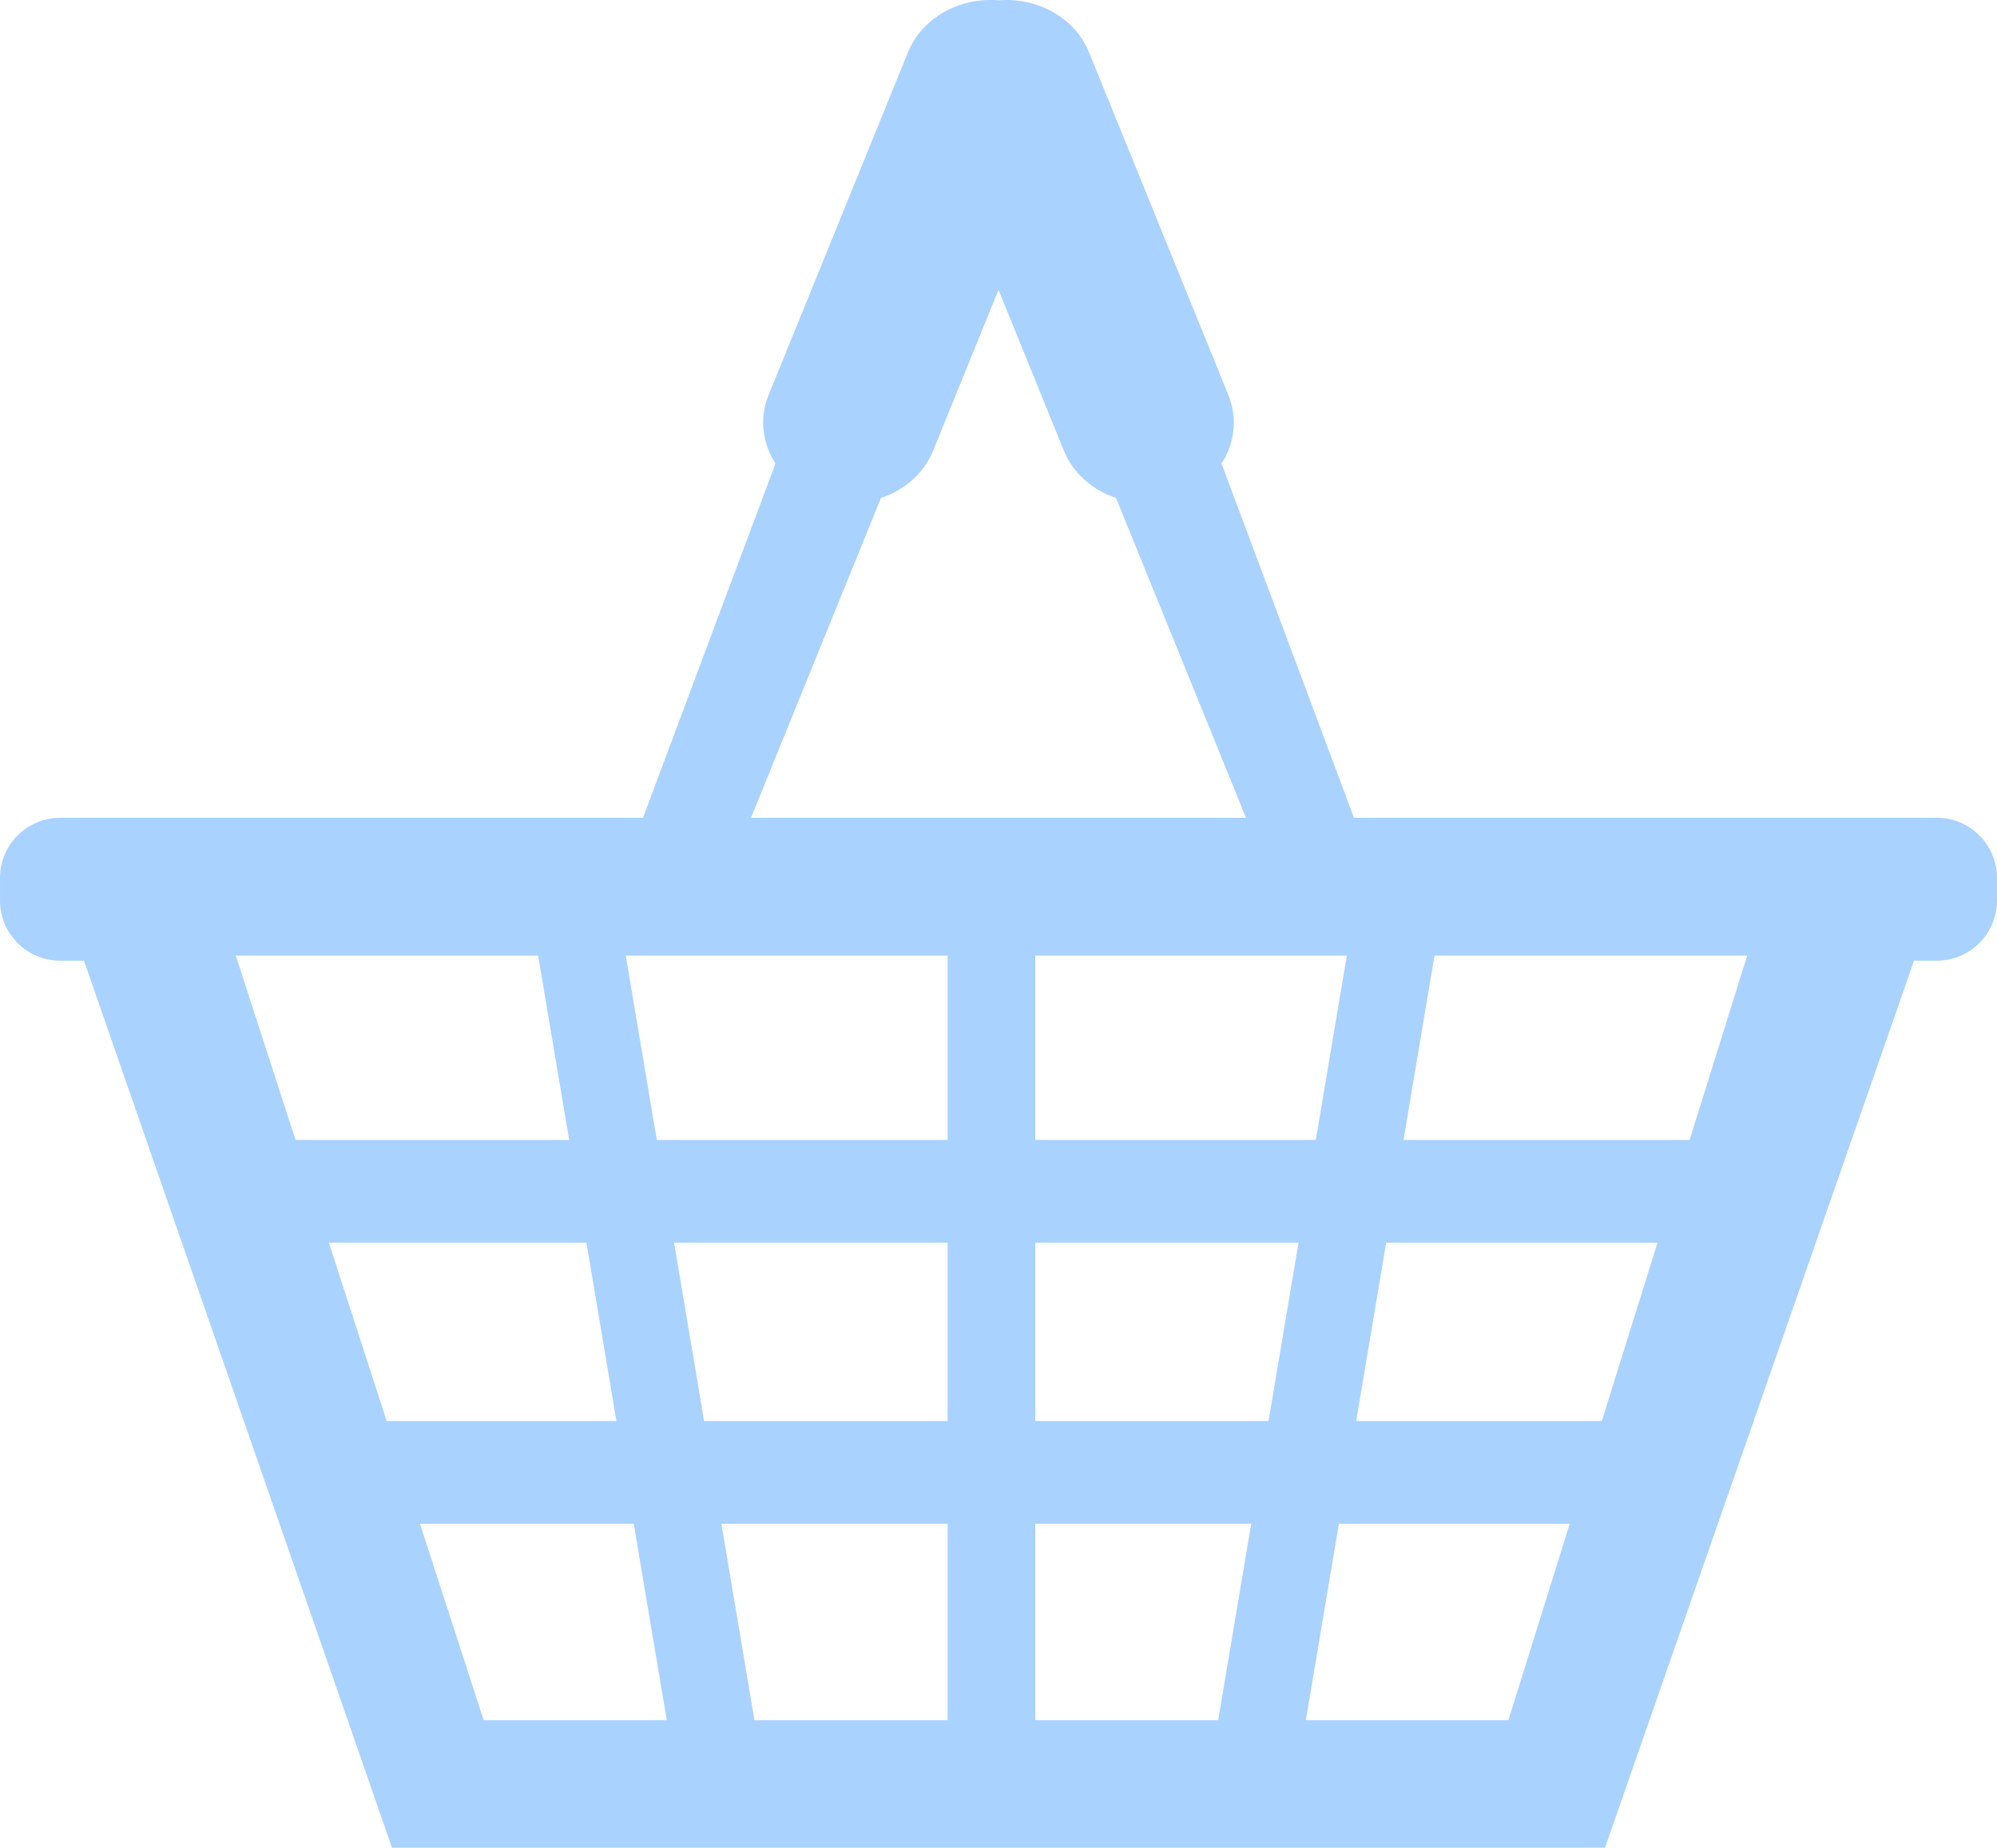 <?xml version="1.0" encoding="UTF-8"?>
<!DOCTYPE svg PUBLIC "-//W3C//DTD SVG 1.1//EN" "http://www.w3.org/Graphics/SVG/1.1/DTD/svg11.dtd">
<!-- Creator: CorelDRAW 2020 (64-Bit) -->
<svg xmlns="http://www.w3.org/2000/svg" xml:space="preserve" width="41.316mm" height="38.235mm" version="1.1" style="shape-rendering:geometricPrecision; text-rendering:geometricPrecision; image-rendering:optimizeQuality; fill-rule:evenodd; clip-rule:evenodd"
viewBox="0 0 1351.35 1250.59"
 xmlns:xlink="http://www.w3.org/1999/xlink"
 xmlns:xodm="http://www.corel.com/coreldraw/odm/2003">
 <defs>
  <style type="text/css">
   <![CDATA[
    .fil0 {fill:#A9D2FF}
   ]]>
  </style>
 </defs>
 <g id="Capa_x0020_1">
  <path class="fil0" d="M1295.22 650.23l-209.1 600.36 -820.88 0 -208.41 -600.36 -16.22 0c-22.33,0 -40.61,-18.27 -40.61,-40.61l0 -15.48c0,-22.33 18.27,-40.61 40.61,-40.61l394.49 0 89.64 -239.75c-8.78,-13.6 -11.07,-30.56 -4.62,-46.43l94.32 -232.04c9.52,-23.42 35.16,-37.31 61.23,-35.09 26.07,-2.21 51.71,11.67 61.23,35.09l94.32 232.04c6.45,15.87 4.16,32.83 -4.62,46.43l89.64 239.75 394.5 0c22.33,0 40.6,18.27 40.6,40.61l0 15.48c0,22.33 -18.27,40.61 -40.6,40.61l-15.53 0zm-1135.66 -3.42l204.59 0 20.99 124.78 -185.14 0 -40.44 -124.78zm237.28 194.32l20.3 120.69 -155.49 0 -39.11 -120.69 174.3 0zm32 190.23l22.37 132.96 -123.93 0 -43.09 -132.96 144.65 0zm-5.38 -384.55l217.8 0 0 124.78 -196.81 0 -20.99 -124.78zm217.8 194.32l0 120.69 -164.81 0 -20.3 -120.69 185.11 0zm0 190.23l0 132.96 -130.74 0 -22.37 -132.96 153.11 0zm59.32 -384.55l210.81 0 -20.99 124.78 -189.82 0 0 -124.78zm178.12 194.32l-20.3 120.69 -157.81 0 0 -120.69 178.12 0zm-32 190.23l-22.37 132.96 -123.74 0 0 -132.96 146.11 0zm124.02 -384.55l211.58 0 -38.96 124.78 -193.61 0 20.99 -124.78zm150.91 194.32l-37.69 120.69 -166.22 0 20.3 -120.69 183.6 0zm-59.4 190.23l-41.52 132.96 -137.06 0 22.37 -132.96 156.21 0zm-554.04 -477.83l334.98 0 -87.96 -216.47c-15.76,-5.28 -29.01,-16.57 -35.27,-31.98l-44.26 -108.88 -44.26 108.88c-6.26,15.41 -19.51,26.7 -35.27,31.98l-87.96 216.47z"/>
 </g>
</svg>
